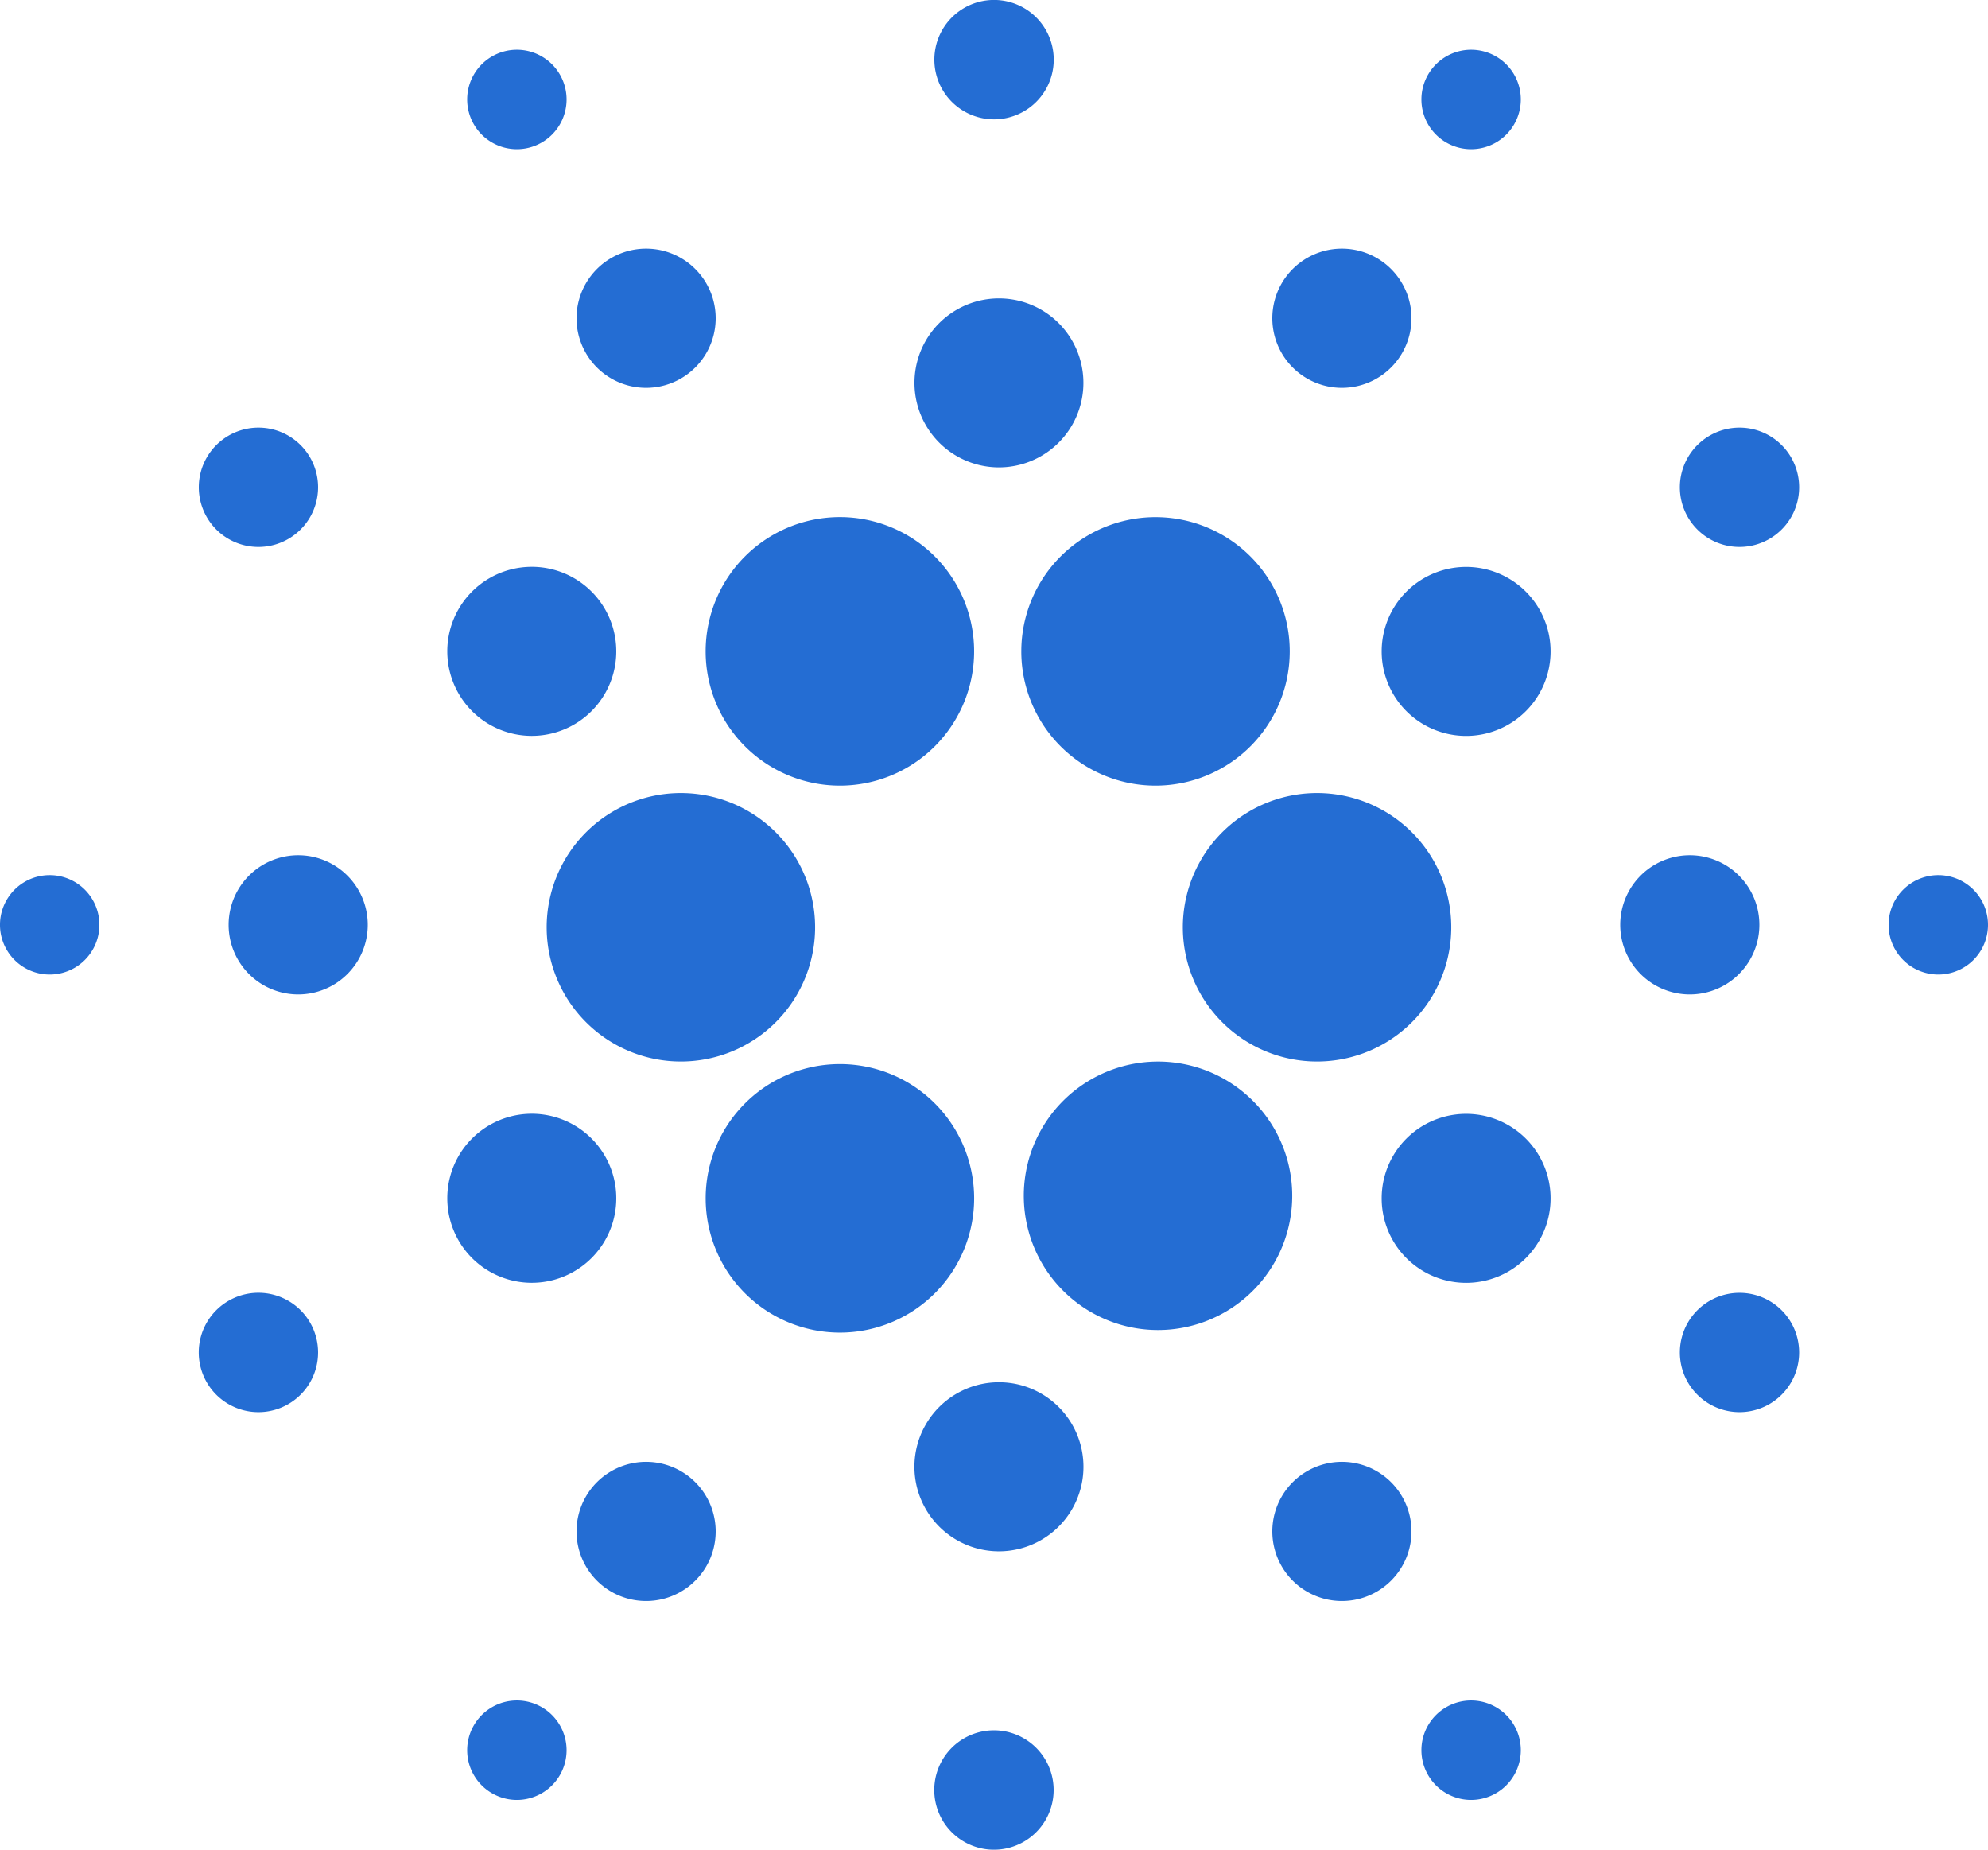 <svg xmlns="http://www.w3.org/2000/svg" width="43" height="40">
    <path fill="#246DD3" fill-rule="evenodd" d="M41.925 21.075a1.075 1.075 0 1 1 0-2.15 1.075 1.075 0 0 1 0 2.15zm-4.3 9.463a1.29 1.29 0 1 1 0-2.58 1.29 1.29 0 0 1 0 2.58zm0-18.71a1.29 1.29 0 1 1 0-2.58 1.29 1.29 0 0 1 0 2.58zm.43 8.172a1.505 1.505 0 1 1-3.01 0 1.505 1.505 0 0 1 3.01 0zm-6.343 7.742a1.827 1.827 0 1 1 0-3.654 1.827 1.827 0 0 1 0 3.654zm0-11.828a1.827 1.827 0 1 1 0-3.654 1.827 1.827 0 0 1 0 3.654zm.108-12.688a1.075 1.075 0 1 1 0-2.15 1.075 1.075 0 0 1 0 2.15zm-2.795 5.161a1.505 1.505 0 1 1 0-3.01 1.505 1.505 0 0 1 0 3.01zm-3.978 8.602a2.903 2.903 0 1 1 .001-5.805 2.903 2.903 0 0 1-.001 5.805zm-3.44-6.882a1.827 1.827 0 1 1 0-3.654 1.827 1.827 0 0 1 0 3.654zM21.5 2.581a1.29 1.29 0 1 1 .002-2.582 1.29 1.29 0 0 1-.002 2.582zm-.43 11.505a2.903 2.903 0 1 1-5.807 0 2.903 2.903 0 0 1 5.807 0zm-7.095-5.699a1.505 1.505 0 1 1 0-3.01 1.505 1.505 0 0 1 0 3.01zM11.18 3.226a1.075 1.075 0 1 1 0-2.15 1.075 1.075 0 0 1 0 2.15zm.322 9.032a1.827 1.827 0 1 1 .001 3.655 1.827 1.827 0 0 1-.001-3.655zM6.45 21.505a1.505 1.505 0 1 1 0-3.01 1.505 1.505 0 0 1 0 3.01zm-.86-9.677a1.29 1.29 0 1 1 0-2.58 1.29 1.29 0 0 1 0 2.58zm-4.515 9.247a1.075 1.075 0 1 1 0-2.15 1.075 1.075 0 0 1 0 2.15zm4.515 6.882a1.29 1.29 0 1 1-.001 2.581 1.29 1.29 0 0 1 .001-2.581zm5.912-3.871a1.827 1.827 0 1 1 .001 3.655 1.827 1.827 0 0 1-.001-3.655zm-.322 12.688a1.075 1.075 0 1 1 0 2.15 1.075 1.075 0 0 1 0-2.15zm2.795-5.161a1.505 1.505 0 1 1 0 3.01 1.505 1.505 0 0 1 0-3.01zm-2.15-11.505a2.903 2.903 0 1 1 5.805-.003 2.903 2.903 0 0 1-5.805.003zm6.342 2.903a2.903 2.903 0 1 1 0 5.807 2.903 2.903 0 0 1 0-5.807zm3.44 6.881a1.828 1.828 0 1 1 0 3.656 1.828 1.828 0 0 1 0-3.656zm-.107 7.527a1.29 1.29 0 1 1-.002 2.582 1.29 1.29 0 0 1 .002-2.582zm.645-11.505a2.903 2.903 0 1 1 5.805-.001 2.903 2.903 0 0 1-5.805.001zm3.44-5.806a2.903 2.903 0 1 1 5.805-.003 2.903 2.903 0 0 1-5.805.003zm3.44 11.505a1.505 1.505 0 1 1 0 3.01 1.505 1.505 0 0 1 0-3.01zm2.795 5.161a1.075 1.075 0 1 1 0 2.15 1.075 1.075 0 0 1 0-2.15z"/>
</svg>
